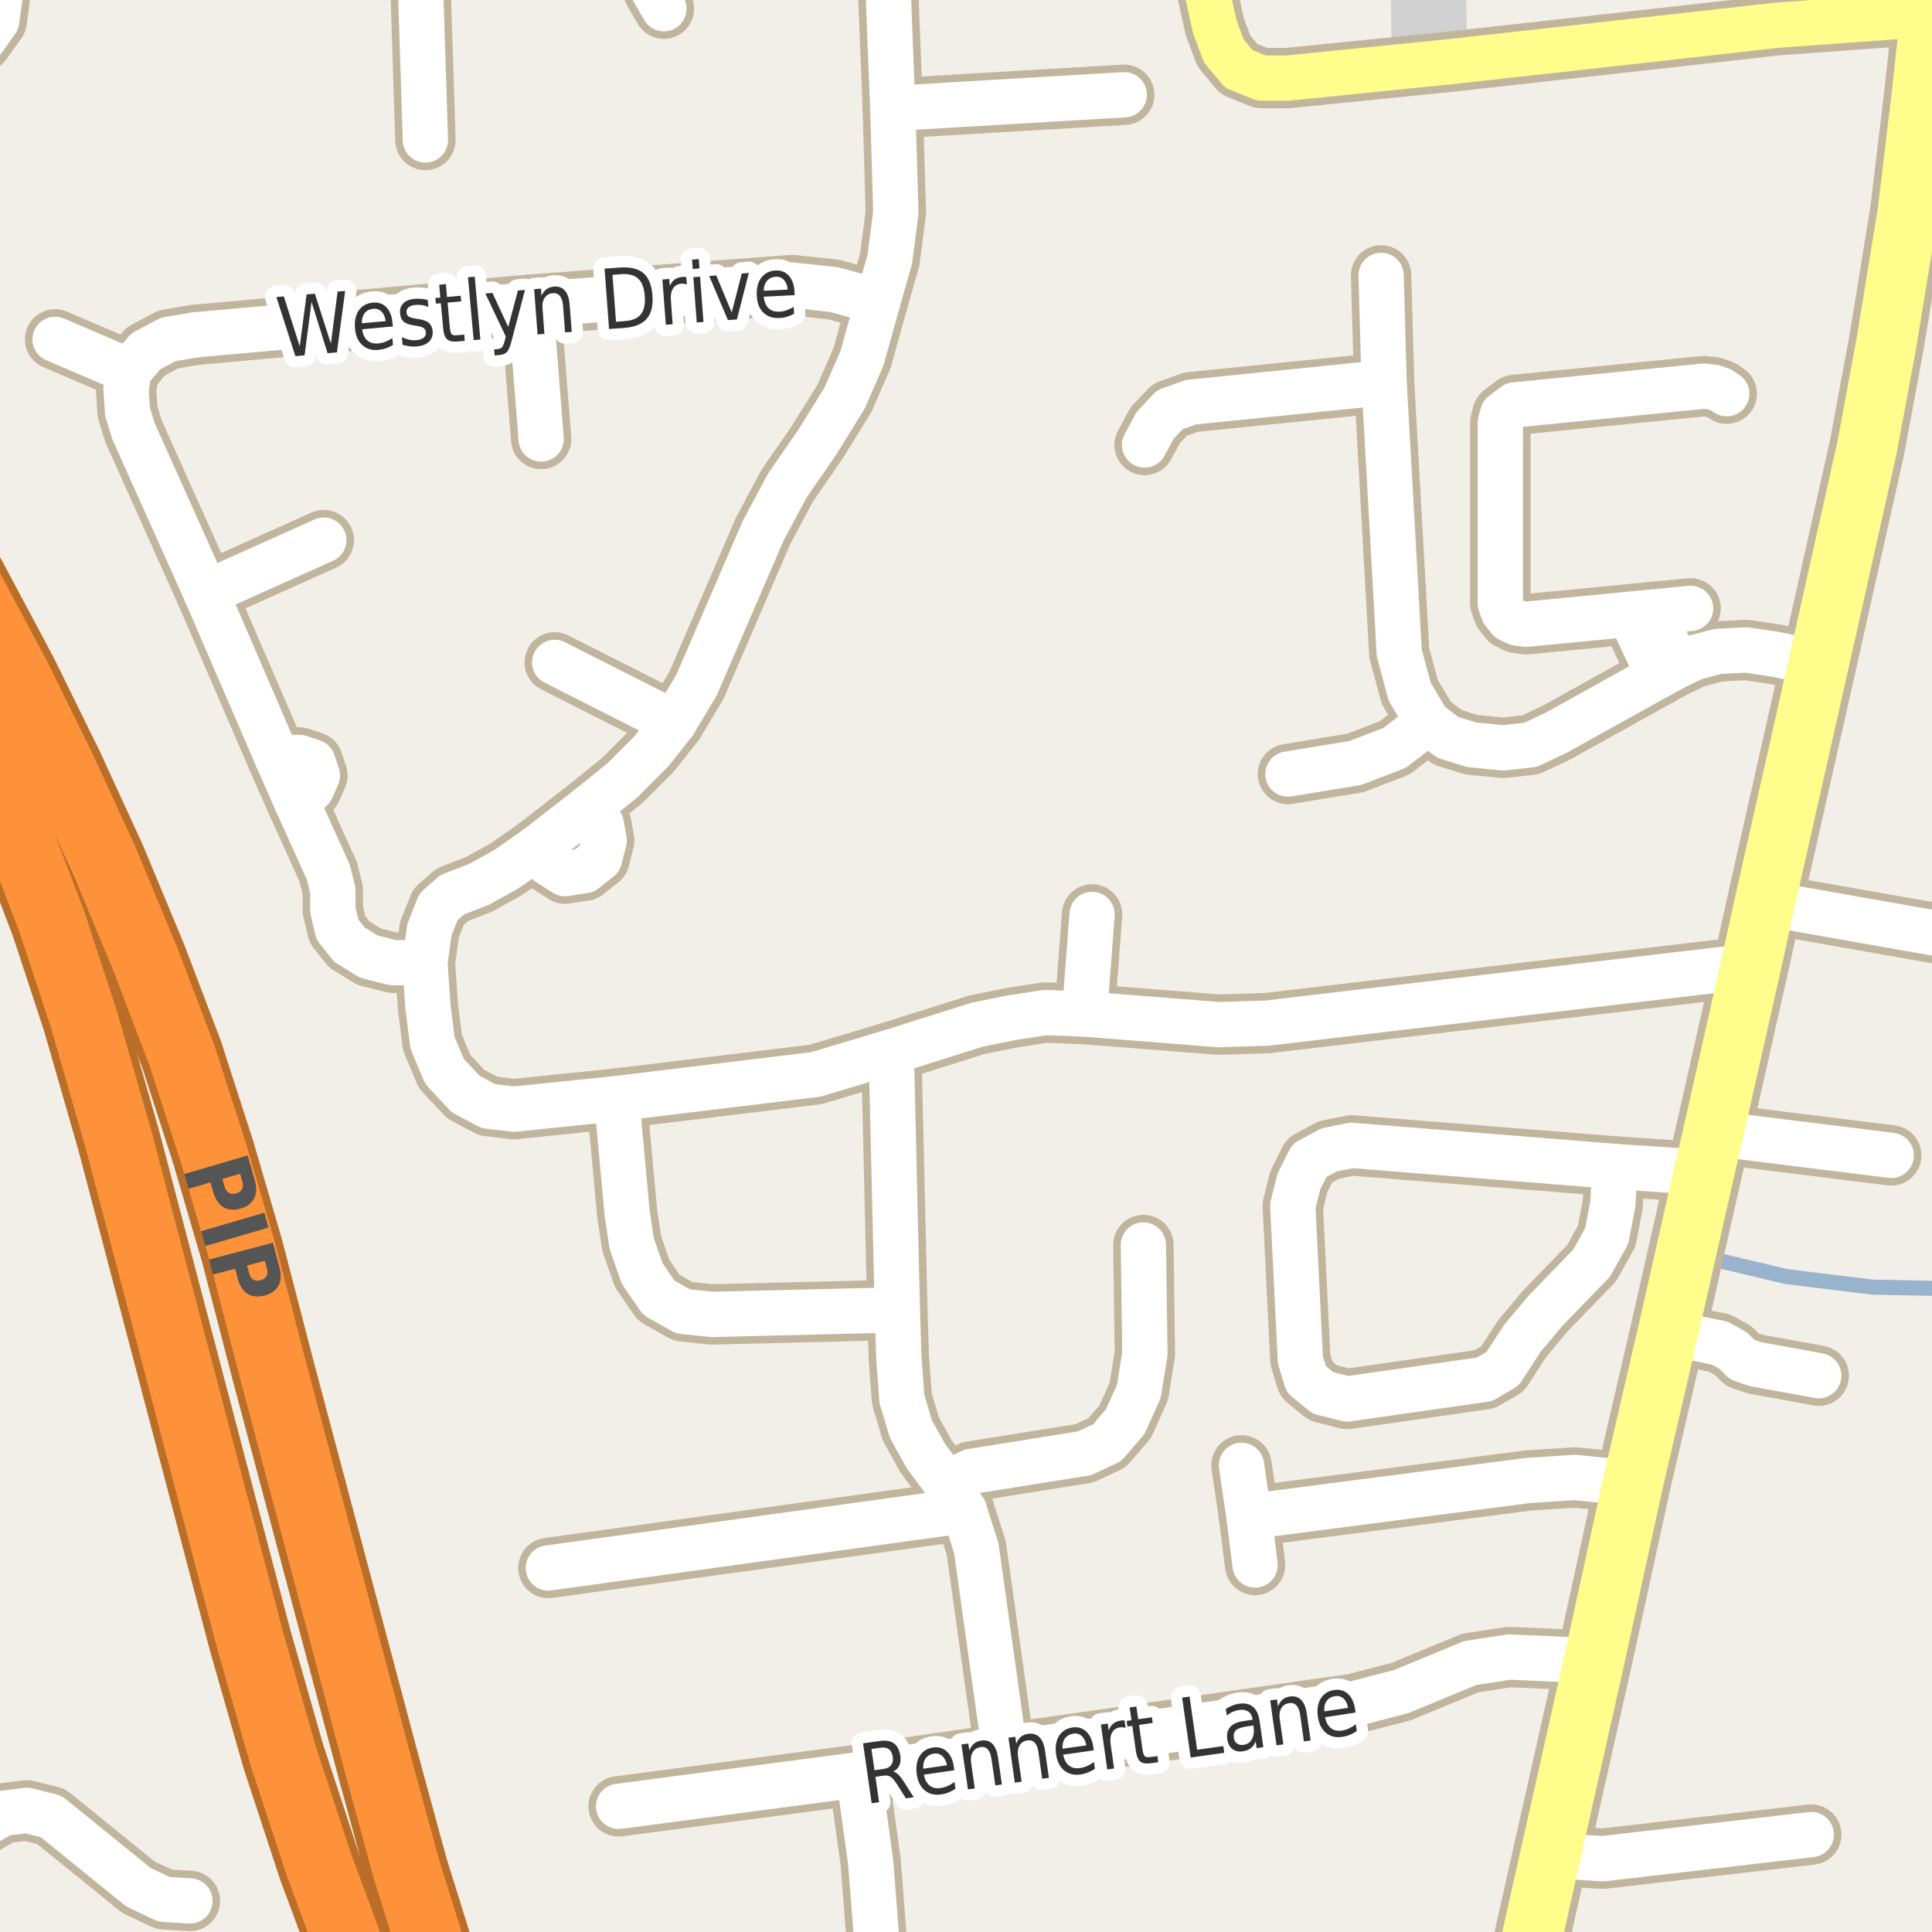 <?xml version="1.0" encoding="UTF-8"?>
<svg xmlns="http://www.w3.org/2000/svg" xmlns:xlink="http://www.w3.org/1999/xlink" width="256pt" height="256pt" viewBox="0 0 256 256" version="1.1">
<g id="surface2">
<rect x="0" y="0" width="256" height="256" style="fill:rgb(94.902%,93.725%,91.373%);fill-opacity:1;stroke:none;"/>
<path style=" stroke:none;fill-rule:evenodd;fill:rgb(81.961%,81.961%,81.961%);fill-opacity:1;" d="M 184.242 -4 L 184.398 7.09 L 194.398 5.688 L 194.195 -3.91 L 195.734 -4 Z M 184.242 -4 "/>
<path style="fill:none;stroke-width:2;stroke-linecap:round;stroke-linejoin:round;stroke:rgb(60%,70.196%,80%);stroke-opacity:1;stroke-miterlimit:10;" d="M 228.285 167.152 L 236.684 169.152 L 248.082 170.551 L 258 170.75 "/>
<path style="fill:none;stroke-width:8;stroke-linecap:round;stroke-linejoin:round;stroke:rgb(75.686%,70.98%,61.569%);stroke-opacity:1;stroke-miterlimit:10;" d="M 222.367 88.152 L 218.867 81.109 "/>
<path style="fill:none;stroke-width:8;stroke-linecap:round;stroke-linejoin:round;stroke:rgb(75.686%,70.98%,61.569%);stroke-opacity:1;stroke-miterlimit:10;" d="M 215.973 81.391 L 219.77 89.551 "/>
<path style="fill:none;stroke-width:8;stroke-linecap:round;stroke-linejoin:round;stroke:rgb(75.686%,70.98%,61.569%);stroke-opacity:1;stroke-miterlimit:10;" d="M 214 154.562 L 225.801 155.363 "/>
<path style="fill:none;stroke-width:8;stroke-linecap:round;stroke-linejoin:round;stroke:rgb(75.686%,70.98%,61.569%);stroke-opacity:1;stroke-miterlimit:10;" d="M 224.012 80.609 L 218.867 81.109 L 215.973 81.391 L 202.223 82.719 L 200.98 82.547 L 199.969 82.047 L 199.215 81.105 L 198.801 79.965 L 198.801 55.965 L 199.102 54.859 L 200.695 53.656 L 225.801 51.164 L 227.012 51.305 L 227.984 51.625 L 228.801 52.164 "/>
<path style="fill:none;stroke-width:8;stroke-linecap:round;stroke-linejoin:round;stroke:rgb(75.686%,70.98%,61.569%);stroke-opacity:1;stroke-miterlimit:10;" d="M 214 154.562 L 179.105 151.77 L 176.102 152.367 L 173.504 153.77 L 172.105 156.566 L 171.301 159.77 L 172.305 180.168 L 173.102 182.77 L 175.305 184.57 L 178.504 185.371 L 196.703 182.77 L 199.102 181.367 L 201.703 177.367 L 204.703 173.77 L 210.902 167.367 L 212.902 163.77 L 213.703 159.57 L 214 154.562 "/>
<path style="fill:none;stroke-width:8;stroke-linecap:round;stroke-linejoin:round;stroke:rgb(75.686%,70.98%,61.569%);stroke-opacity:1;stroke-miterlimit:10;" d="M 17.102 49.168 L 7.301 44.969 "/>
<path style="fill:none;stroke-width:8;stroke-linecap:round;stroke-linejoin:round;stroke:rgb(75.686%,70.98%,61.569%);stroke-opacity:1;stroke-miterlimit:10;" d="M 36.703 100.367 L 39.66 100.363 L 41.457 100.961 L 42.059 102.762 L 41.258 104.562 L 39.258 106.164 "/>
<path style="fill:none;stroke-width:8;stroke-linecap:round;stroke-linejoin:round;stroke:rgb(75.686%,70.98%,61.569%);stroke-opacity:1;stroke-miterlimit:10;" d="M 144.703 121.168 L 143.703 134.367 "/>
<path style="fill:none;stroke-width:8;stroke-linecap:round;stroke-linejoin:round;stroke:rgb(75.686%,70.98%,61.569%);stroke-opacity:1;stroke-miterlimit:10;" d="M 164.504 194.168 L 165.504 200.969 L 166.305 207.367 "/>
<path style="fill:none;stroke-width:8;stroke-linecap:round;stroke-linejoin:round;stroke:rgb(75.686%,70.98%,61.569%);stroke-opacity:1;stroke-miterlimit:10;" d="M 27.301 78.57 L 42.902 71.57 "/>
<path style="fill:none;stroke-width:8;stroke-linecap:round;stroke-linejoin:round;stroke:rgb(75.686%,70.98%,61.569%);stroke-opacity:1;stroke-miterlimit:10;" d="M 89.305 95.77 L 73.504 87.77 "/>
<path style="fill:none;stroke-width:8;stroke-linecap:round;stroke-linejoin:round;stroke:rgb(75.686%,70.98%,61.569%);stroke-opacity:1;stroke-miterlimit:10;" d="M 71.102 112.371 L 72.66 114.363 L 74.859 115.762 L 77.461 115.363 L 79.457 113.766 L 80.059 111.363 L 79.66 109.164 L 78.305 106.77 "/>
<path style="fill:none;stroke-width:8;stroke-linecap:round;stroke-linejoin:round;stroke:rgb(75.686%,70.98%,61.569%);stroke-opacity:1;stroke-miterlimit:10;" d="M 70.305 40.371 L 71.703 58.168 "/>
<path style="fill:none;stroke-width:8;stroke-linecap:round;stroke-linejoin:round;stroke:rgb(75.686%,70.98%,61.569%);stroke-opacity:1;stroke-miterlimit:10;" d="M 189.203 95.691 L 184.805 99.094 L 179.602 101.094 L 170.66 102.566 "/>
<path style="fill:none;stroke-width:8;stroke-linecap:round;stroke-linejoin:round;stroke:rgb(75.686%,70.98%,61.569%);stroke-opacity:1;stroke-miterlimit:10;" d="M 221 176.562 L 227.859 177.965 L 229.66 178.965 L 230.859 180.164 L 232.656 180.766 L 240.996 182.289 "/>
<path style="fill:none;stroke-width:8;stroke-linecap:round;stroke-linejoin:round;stroke:rgb(75.686%,70.98%,61.569%);stroke-opacity:1;stroke-miterlimit:10;" d="M 227 150.164 L 250.598 153.094 "/>
<path style="fill:none;stroke-width:8;stroke-linecap:round;stroke-linejoin:round;stroke:rgb(75.686%,70.98%,61.569%);stroke-opacity:1;stroke-miterlimit:10;" d="M 233.824 119.668 L 258.199 123.965 "/>
<path style="fill:none;stroke-width:8;stroke-linecap:round;stroke-linejoin:round;stroke:rgb(75.686%,70.98%,61.569%);stroke-opacity:1;stroke-miterlimit:10;" d="M 87.969 1.152 L 86.566 -1.25 L 85.969 -4.047 L 85.715 -9 "/>
<path style="fill:none;stroke-width:8;stroke-linecap:round;stroke-linejoin:round;stroke:rgb(75.686%,70.98%,61.569%);stroke-opacity:1;stroke-miterlimit:10;" d="M 148.969 12.555 L 118.301 14.367 "/>
<path style="fill:none;stroke-width:8;stroke-linecap:round;stroke-linejoin:round;stroke:rgb(75.686%,70.98%,61.569%);stroke-opacity:1;stroke-miterlimit:10;" d="M 133.168 232.352 L 129.367 205.152 L 127.77 200.152 "/>
<path style="fill:none;stroke-width:8;stroke-linecap:round;stroke-linejoin:round;stroke:rgb(75.686%,70.98%,61.569%);stroke-opacity:1;stroke-miterlimit:10;" d="M 183.402 50.695 L 157.805 53.293 L 155.004 54.293 L 153.059 56.363 L 151.66 58.965 "/>
<path style="fill:none;stroke-width:8;stroke-linecap:round;stroke-linejoin:round;stroke:rgb(75.686%,70.98%,61.569%);stroke-opacity:1;stroke-miterlimit:10;" d="M 239.996 243.09 L 212.398 246.289 L 205.426 245.867 "/>
<path style="fill:none;stroke-width:8;stroke-linecap:round;stroke-linejoin:round;stroke:rgb(75.686%,70.98%,61.569%);stroke-opacity:1;stroke-miterlimit:10;" d="M -0.633 -9 L -0.031 -0.246 L -0.43 2.75 L -2.43 5.555 L -5.031 7.551 L -9 9.633 "/>
<path style="fill:none;stroke-width:8;stroke-linecap:round;stroke-linejoin:round;stroke:rgb(75.686%,70.98%,61.569%);stroke-opacity:1;stroke-miterlimit:10;" d="M 56.367 18.551 L 55.488 -9 "/>
<path style="fill:none;stroke-width:8;stroke-linecap:round;stroke-linejoin:round;stroke:rgb(75.686%,70.98%,61.569%);stroke-opacity:1;stroke-miterlimit:10;" d="M 25.168 251.883 L 21.77 251.68 L 18.367 250.082 L 6.766 240.684 L 3.566 239.883 L 0.367 240.281 L -3.031 242.281 L -9 246.844 "/>
<path style="fill:none;stroke-width:8;stroke-linecap:round;stroke-linejoin:round;stroke:rgb(75.686%,70.98%,61.569%);stroke-opacity:1;stroke-miterlimit:10;" d="M 125.367 196.555 L 128.703 194.969 L 143.703 192.57 L 146.703 191.168 L 149.102 188.371 L 150.902 184.367 L 151.703 179.371 L 151.504 164.969 "/>
<path style="fill:none;stroke-width:8;stroke-linecap:round;stroke-linejoin:round;stroke:rgb(75.686%,70.98%,61.569%);stroke-opacity:1;stroke-miterlimit:10;" d="M 216.367 196.555 L 208.703 195.77 L 202.504 196.168 L 165.504 200.969 "/>
<path style="fill:none;stroke-width:8;stroke-linecap:round;stroke-linejoin:round;stroke:rgb(75.686%,70.98%,61.569%);stroke-opacity:1;stroke-miterlimit:10;" d="M 127.77 200.152 L 72.66 207.766 "/>
<path style="fill:none;stroke-width:8;stroke-linecap:round;stroke-linejoin:round;stroke:rgb(75.686%,70.98%,61.569%);stroke-opacity:1;stroke-miterlimit:10;" d="M 81.703 145.57 L 83.102 160.77 L 83.703 164.77 L 85.102 168.77 L 87.305 171.969 L 90.504 173.77 L 94.305 174.168 L 118.902 173.566 "/>
<path style="fill:none;stroke-width:8;stroke-linecap:round;stroke-linejoin:round;stroke:rgb(75.686%,70.98%,61.569%);stroke-opacity:1;stroke-miterlimit:10;" d="M 127.77 200.152 L 125.367 196.555 L 122.703 192.969 L 120.703 189.367 L 119.504 185.371 L 119.105 179.969 L 118.902 173.566 L 118.102 139.367 "/>
<path style="fill:none;stroke-width:8;stroke-linecap:round;stroke-linejoin:round;stroke:rgb(75.686%,70.98%,61.569%);stroke-opacity:1;stroke-miterlimit:10;" d="M 117.375 -9 L 118.301 14.367 L 118.703 28.168 L 117.902 34.367 L 116.305 39.969 "/>
<path style="fill:none;stroke-width:8;stroke-linecap:round;stroke-linejoin:round;stroke:rgb(75.686%,70.98%,61.569%);stroke-opacity:1;stroke-miterlimit:10;" d="M 113.77 235.152 L 115.367 246.754 L 116.367 259.551 L 116.367 264 "/>
<path style="fill:none;stroke-width:8;stroke-linecap:round;stroke-linejoin:round;stroke:rgb(75.686%,70.98%,61.569%);stroke-opacity:1;stroke-miterlimit:10;" d="M 116.305 39.969 L 110.504 38.367 L 104.902 37.77 L 70.305 40.371 L 25.902 44.367 "/>
<path style="fill:none;stroke-width:8;stroke-linecap:round;stroke-linejoin:round;stroke:rgb(75.686%,70.98%,61.569%);stroke-opacity:1;stroke-miterlimit:10;" d="M 25.902 44.367 L 22.305 44.969 L 19.305 46.566 L 17.102 49.168 L 16.703 51.57 L 16.902 54.57 L 17.703 57.168 L 27.301 78.57 L 36.703 100.367 L 39.258 106.164 L 43.504 115.566 L 44.102 117.969 L 44.102 120.57 L 44.703 123.168 L 46.301 125.168 L 48.902 126.77 L 52.102 127.57 L 56.305 127.57 "/>
<path style="fill:none;stroke-width:8;stroke-linecap:round;stroke-linejoin:round;stroke:rgb(75.686%,70.98%,61.569%);stroke-opacity:1;stroke-miterlimit:10;" d="M 240.984 87.918 L 235.387 86.719 L 231.387 86.121 L 227.586 86.32 L 224.586 87.117 L 222.367 88.152 L 219.77 89.551 L 206.203 97.094 L 202.805 98.691 L 199.203 99.094 L 195.004 98.691 L 191.805 97.691 L 189.203 95.691 L 186.801 91.691 L 185.406 86.492 L 183.402 50.695 L 183.004 36.492 "/>
<path style="fill:none;stroke-width:8;stroke-linecap:round;stroke-linejoin:round;stroke:rgb(75.686%,70.98%,61.569%);stroke-opacity:1;stroke-miterlimit:10;" d="M 211.227 220.07 L 200 219.562 L 194.801 220.367 L 185.602 224.164 L 179.398 225.766 L 133.168 232.352 L 113.77 235.152 L 81.969 239.352 "/>
<path style="fill:none;stroke-width:8;stroke-linecap:round;stroke-linejoin:round;stroke:rgb(75.686%,70.98%,61.569%);stroke-opacity:1;stroke-miterlimit:10;" d="M 231.992 128.008 L 167.902 135.566 L 161.504 135.77 L 143.703 134.367 L 138.504 134.168 L 134.078 134.852 L 129.504 135.77 L 118.102 139.367 L 108.102 142.367 L 81.703 145.57 L 68.105 146.969 L 64.703 146.57 L 61.703 144.969 L 58.902 141.969 L 57.305 138.168 L 56.703 133.367 L 56.305 127.57 L 56.902 123.168 L 58.102 120.168 L 59.902 118.566 L 63.504 117.168 L 67.105 115.168 L 71.102 112.371 L 78.305 106.77 L 82.504 103.367 L 86.301 99.566 L 89.305 95.77 L 92.301 90.77 L 101.105 70.371 L 104.305 64.367 L 108.305 58.57 L 111.902 52.77 L 114.219 47.461 L 116.305 39.969 "/>
<path style="fill:none;stroke-width:8;stroke-linecap:round;stroke-linejoin:round;stroke:rgb(75.686%,70.98%,61.569%);stroke-opacity:1;stroke-miterlimit:10;" d="M 158.191 -9 L 160.969 3.551 L 162.168 6.754 L 164.168 9.152 L 167.168 10.352 L 170.566 10.352 L 192.371 8.152 L 222.969 4.75 L 235.367 3.352 L 255.824 1.867 "/>
<path style="fill:none;stroke-width:10;stroke-linecap:round;stroke-linejoin:round;stroke:rgb(75.686%,70.98%,61.569%);stroke-opacity:1;stroke-miterlimit:10;" d="M 200.934 266 L 202.402 259.363 L 205.426 245.867 L 211.227 220.07 L 216.367 196.555 L 221 176.562 L 225.801 155.363 L 227 150.164 L 231.992 128.008 L 233.824 119.668 L 240.984 87.918 L 247.387 59.32 L 249.984 45.32 L 252.785 28.121 L 254.586 13.117 L 255.824 1.867 "/>
<path style="fill:none;stroke-width:11;stroke-linecap:round;stroke-linejoin:round;stroke:rgb(72.941%,43.137%,15.294%);stroke-opacity:1;stroke-miterlimit:10;" d="M -12 79.293 L -7.938 87.23 L -3.484 96.648 L 2.117 109.648 L 6.914 122.25 L 11.117 135.047 L 15.719 151.047 L 33.117 217.246 L 37.52 232.648 L 42.316 247.25 L 47.516 261.246 L 49.922 267 "/>
<path style="fill:none;stroke-width:11;stroke-linecap:round;stroke-linejoin:round;stroke:rgb(72.941%,43.137%,15.294%);stroke-opacity:1;stroke-miterlimit:10;" d="M 60.133 267 L 57.879 260.555 L 53.879 247.754 L 50.281 234.555 L 36.281 181.953 L 32.078 165.754 L 28.277 152.754 L 24.078 139.754 L 19.281 127.152 L 13.879 114.156 L 8.277 101.957 L 2.277 89.754 L -5.723 74.754 L -12 64.172 "/>
<path style="fill:none;stroke-width:6;stroke-linecap:round;stroke-linejoin:round;stroke:rgb(100%,100%,100%);stroke-opacity:1;stroke-miterlimit:10;" d="M 222.367 88.152 L 218.867 81.109 "/>
<path style="fill:none;stroke-width:6;stroke-linecap:round;stroke-linejoin:round;stroke:rgb(100%,100%,100%);stroke-opacity:1;stroke-miterlimit:10;" d="M 215.973 81.391 L 219.77 89.551 "/>
<path style="fill:none;stroke-width:6;stroke-linecap:round;stroke-linejoin:round;stroke:rgb(100%,100%,100%);stroke-opacity:1;stroke-miterlimit:10;" d="M 214 154.562 L 225.801 155.363 "/>
<path style="fill:none;stroke-width:6;stroke-linecap:round;stroke-linejoin:round;stroke:rgb(100%,100%,100%);stroke-opacity:1;stroke-miterlimit:10;" d="M 224.012 80.609 L 218.867 81.109 L 215.973 81.391 L 202.223 82.719 L 200.98 82.547 L 199.969 82.047 L 199.215 81.105 L 198.801 79.965 L 198.801 55.965 L 199.102 54.859 L 200.695 53.656 L 225.801 51.164 L 227.012 51.305 L 227.984 51.625 L 228.801 52.164 "/>
<path style="fill:none;stroke-width:6;stroke-linecap:round;stroke-linejoin:round;stroke:rgb(100%,100%,100%);stroke-opacity:1;stroke-miterlimit:10;" d="M 214 154.562 L 179.105 151.77 L 176.102 152.367 L 173.504 153.77 L 172.105 156.566 L 171.301 159.77 L 172.305 180.168 L 173.102 182.77 L 175.305 184.57 L 178.504 185.371 L 196.703 182.77 L 199.102 181.367 L 201.703 177.367 L 204.703 173.77 L 210.902 167.367 L 212.902 163.77 L 213.703 159.57 L 214 154.562 "/>
<path style="fill:none;stroke-width:6;stroke-linecap:round;stroke-linejoin:round;stroke:rgb(100%,100%,100%);stroke-opacity:1;stroke-miterlimit:10;" d="M 17.102 49.168 L 7.301 44.969 "/>
<path style="fill:none;stroke-width:6;stroke-linecap:round;stroke-linejoin:round;stroke:rgb(100%,100%,100%);stroke-opacity:1;stroke-miterlimit:10;" d="M 36.703 100.367 L 39.66 100.363 L 41.457 100.961 L 42.059 102.762 L 41.258 104.562 L 39.258 106.164 "/>
<path style="fill:none;stroke-width:6;stroke-linecap:round;stroke-linejoin:round;stroke:rgb(100%,100%,100%);stroke-opacity:1;stroke-miterlimit:10;" d="M 144.703 121.168 L 143.703 134.367 "/>
<path style="fill:none;stroke-width:6;stroke-linecap:round;stroke-linejoin:round;stroke:rgb(100%,100%,100%);stroke-opacity:1;stroke-miterlimit:10;" d="M 164.504 194.168 L 165.504 200.969 L 166.305 207.367 "/>
<path style="fill:none;stroke-width:6;stroke-linecap:round;stroke-linejoin:round;stroke:rgb(100%,100%,100%);stroke-opacity:1;stroke-miterlimit:10;" d="M 27.301 78.57 L 42.902 71.57 "/>
<path style="fill:none;stroke-width:6;stroke-linecap:round;stroke-linejoin:round;stroke:rgb(100%,100%,100%);stroke-opacity:1;stroke-miterlimit:10;" d="M 89.305 95.77 L 73.504 87.77 "/>
<path style="fill:none;stroke-width:6;stroke-linecap:round;stroke-linejoin:round;stroke:rgb(100%,100%,100%);stroke-opacity:1;stroke-miterlimit:10;" d="M 71.102 112.371 L 72.66 114.363 L 74.859 115.762 L 77.461 115.363 L 79.457 113.766 L 80.059 111.363 L 79.66 109.164 L 78.305 106.77 "/>
<path style="fill:none;stroke-width:6;stroke-linecap:round;stroke-linejoin:round;stroke:rgb(100%,100%,100%);stroke-opacity:1;stroke-miterlimit:10;" d="M 70.305 40.371 L 71.703 58.168 "/>
<path style="fill:none;stroke-width:6;stroke-linecap:round;stroke-linejoin:round;stroke:rgb(100%,100%,100%);stroke-opacity:1;stroke-miterlimit:10;" d="M 189.203 95.691 L 184.805 99.094 L 179.602 101.094 L 170.66 102.566 "/>
<path style="fill:none;stroke-width:6;stroke-linecap:round;stroke-linejoin:round;stroke:rgb(100%,100%,100%);stroke-opacity:1;stroke-miterlimit:10;" d="M 221 176.562 L 227.859 177.965 L 229.66 178.965 L 230.859 180.164 L 232.656 180.766 L 240.996 182.289 "/>
<path style="fill:none;stroke-width:6;stroke-linecap:round;stroke-linejoin:round;stroke:rgb(100%,100%,100%);stroke-opacity:1;stroke-miterlimit:10;" d="M 227 150.164 L 250.598 153.094 "/>
<path style="fill:none;stroke-width:6;stroke-linecap:round;stroke-linejoin:round;stroke:rgb(100%,100%,100%);stroke-opacity:1;stroke-miterlimit:10;" d="M 233.824 119.668 L 258.199 123.965 "/>
<path style="fill:none;stroke-width:6;stroke-linecap:round;stroke-linejoin:round;stroke:rgb(100%,100%,100%);stroke-opacity:1;stroke-miterlimit:10;" d="M 87.969 1.152 L 86.566 -1.25 L 85.969 -4.047 L 85.715 -9 "/>
<path style="fill:none;stroke-width:6;stroke-linecap:round;stroke-linejoin:round;stroke:rgb(100%,100%,100%);stroke-opacity:1;stroke-miterlimit:10;" d="M 148.969 12.555 L 118.301 14.367 "/>
<path style="fill:none;stroke-width:6;stroke-linecap:round;stroke-linejoin:round;stroke:rgb(100%,100%,100%);stroke-opacity:1;stroke-miterlimit:10;" d="M 133.168 232.352 L 129.367 205.152 L 127.77 200.152 "/>
<path style="fill:none;stroke-width:6;stroke-linecap:round;stroke-linejoin:round;stroke:rgb(100%,100%,100%);stroke-opacity:1;stroke-miterlimit:10;" d="M 183.402 50.695 L 157.805 53.293 L 155.004 54.293 L 153.059 56.363 L 151.66 58.965 "/>
<path style="fill:none;stroke-width:6;stroke-linecap:round;stroke-linejoin:round;stroke:rgb(100%,100%,100%);stroke-opacity:1;stroke-miterlimit:10;" d="M 239.996 243.09 L 212.398 246.289 L 205.426 245.867 "/>
<path style="fill:none;stroke-width:6;stroke-linecap:round;stroke-linejoin:round;stroke:rgb(100%,100%,100%);stroke-opacity:1;stroke-miterlimit:10;" d="M -0.633 -9 L -0.031 -0.246 L -0.43 2.75 L -2.43 5.555 L -5.031 7.551 L -9 9.633 "/>
<path style="fill:none;stroke-width:6;stroke-linecap:round;stroke-linejoin:round;stroke:rgb(100%,100%,100%);stroke-opacity:1;stroke-miterlimit:10;" d="M 56.367 18.551 L 55.488 -9 "/>
<path style="fill:none;stroke-width:6;stroke-linecap:round;stroke-linejoin:round;stroke:rgb(100%,100%,100%);stroke-opacity:1;stroke-miterlimit:10;" d="M 25.168 251.883 L 21.77 251.68 L 18.367 250.082 L 6.766 240.684 L 3.566 239.883 L 0.367 240.281 L -3.031 242.281 L -9 246.844 "/>
<path style="fill:none;stroke-width:6;stroke-linecap:round;stroke-linejoin:round;stroke:rgb(100%,100%,100%);stroke-opacity:1;stroke-miterlimit:10;" d="M 125.367 196.555 L 128.703 194.969 L 143.703 192.57 L 146.703 191.168 L 149.102 188.371 L 150.902 184.367 L 151.703 179.371 L 151.504 164.969 "/>
<path style="fill:none;stroke-width:6;stroke-linecap:round;stroke-linejoin:round;stroke:rgb(100%,100%,100%);stroke-opacity:1;stroke-miterlimit:10;" d="M 216.367 196.555 L 208.703 195.77 L 202.504 196.168 L 165.504 200.969 "/>
<path style="fill:none;stroke-width:6;stroke-linecap:round;stroke-linejoin:round;stroke:rgb(100%,100%,100%);stroke-opacity:1;stroke-miterlimit:10;" d="M 127.77 200.152 L 72.66 207.766 "/>
<path style="fill:none;stroke-width:6;stroke-linecap:round;stroke-linejoin:round;stroke:rgb(100%,100%,100%);stroke-opacity:1;stroke-miterlimit:10;" d="M 81.703 145.57 L 83.102 160.77 L 83.703 164.77 L 85.102 168.77 L 87.305 171.969 L 90.504 173.77 L 94.305 174.168 L 118.902 173.566 "/>
<path style="fill:none;stroke-width:6;stroke-linecap:round;stroke-linejoin:round;stroke:rgb(100%,100%,100%);stroke-opacity:1;stroke-miterlimit:10;" d="M 127.77 200.152 L 125.367 196.555 L 122.703 192.969 L 120.703 189.367 L 119.504 185.371 L 119.105 179.969 L 118.902 173.566 L 118.102 139.367 "/>
<path style="fill:none;stroke-width:6;stroke-linecap:round;stroke-linejoin:round;stroke:rgb(100%,100%,100%);stroke-opacity:1;stroke-miterlimit:10;" d="M 117.375 -9 L 118.301 14.367 L 118.703 28.168 L 117.902 34.367 L 116.305 39.969 "/>
<path style="fill:none;stroke-width:6;stroke-linecap:round;stroke-linejoin:round;stroke:rgb(100%,100%,100%);stroke-opacity:1;stroke-miterlimit:10;" d="M 113.77 235.152 L 115.367 246.754 L 116.367 259.551 L 116.367 264 "/>
<path style="fill:none;stroke-width:6;stroke-linecap:round;stroke-linejoin:round;stroke:rgb(100%,100%,100%);stroke-opacity:1;stroke-miterlimit:10;" d="M 116.305 39.969 L 110.504 38.367 L 104.902 37.77 L 70.305 40.371 L 25.902 44.367 "/>
<path style="fill:none;stroke-width:6;stroke-linecap:round;stroke-linejoin:round;stroke:rgb(100%,100%,100%);stroke-opacity:1;stroke-miterlimit:10;" d="M 25.902 44.367 L 22.305 44.969 L 19.305 46.566 L 17.102 49.168 L 16.703 51.57 L 16.902 54.57 L 17.703 57.168 L 27.301 78.57 L 36.703 100.367 L 39.258 106.164 L 43.504 115.566 L 44.102 117.969 L 44.102 120.57 L 44.703 123.168 L 46.301 125.168 L 48.902 126.77 L 52.102 127.57 L 56.305 127.57 "/>
<path style="fill:none;stroke-width:6;stroke-linecap:round;stroke-linejoin:round;stroke:rgb(100%,100%,100%);stroke-opacity:1;stroke-miterlimit:10;" d="M 240.984 87.918 L 235.387 86.719 L 231.387 86.121 L 227.586 86.32 L 224.586 87.117 L 222.367 88.152 L 219.77 89.551 L 206.203 97.094 L 202.805 98.691 L 199.203 99.094 L 195.004 98.691 L 191.805 97.691 L 189.203 95.691 L 186.801 91.691 L 185.406 86.492 L 183.402 50.695 L 183.004 36.492 "/>
<path style="fill:none;stroke-width:6;stroke-linecap:round;stroke-linejoin:round;stroke:rgb(100%,100%,100%);stroke-opacity:1;stroke-miterlimit:10;" d="M 211.227 220.07 L 200 219.562 L 194.801 220.367 L 185.602 224.164 L 179.398 225.766 L 133.168 232.352 L 113.77 235.152 L 81.969 239.352 "/>
<path style="fill:none;stroke-width:6;stroke-linecap:round;stroke-linejoin:round;stroke:rgb(100%,100%,100%);stroke-opacity:1;stroke-miterlimit:10;" d="M 231.992 128.008 L 167.902 135.566 L 161.504 135.77 L 143.703 134.367 L 138.504 134.168 L 134.078 134.852 L 129.504 135.77 L 118.102 139.367 L 108.102 142.367 L 81.703 145.57 L 68.105 146.969 L 64.703 146.57 L 61.703 144.969 L 58.902 141.969 L 57.305 138.168 L 56.703 133.367 L 56.305 127.57 L 56.902 123.168 L 58.102 120.168 L 59.902 118.566 L 63.504 117.168 L 67.105 115.168 L 71.102 112.371 L 78.305 106.77 L 82.504 103.367 L 86.301 99.566 L 89.305 95.77 L 92.301 90.77 L 101.105 70.371 L 104.305 64.367 L 108.305 58.57 L 111.902 52.77 L 114.219 47.461 L 116.305 39.969 "/>
<path style="fill:none;stroke-width:6;stroke-linecap:round;stroke-linejoin:round;stroke:rgb(100%,99.216%,54.51%);stroke-opacity:1;stroke-miterlimit:10;" d="M 158.191 -9 L 160.969 3.551 L 162.168 6.754 L 164.168 9.152 L 167.168 10.352 L 170.566 10.352 L 192.371 8.152 L 222.969 4.75 L 235.367 3.352 L 255.824 1.867 "/>
<path style="fill:none;stroke-width:8;stroke-linecap:round;stroke-linejoin:round;stroke:rgb(100%,99.216%,54.51%);stroke-opacity:1;stroke-miterlimit:10;" d="M 200.934 266 L 202.402 259.363 L 205.426 245.867 L 211.227 220.07 L 216.367 196.555 L 221 176.562 L 225.801 155.363 L 227 150.164 L 231.992 128.008 L 233.824 119.668 L 240.984 87.918 L 247.387 59.32 L 249.984 45.32 L 252.785 28.121 L 254.586 13.117 L 255.824 1.867 "/>
<path style="fill:none;stroke-width:9;stroke-linecap:round;stroke-linejoin:round;stroke:rgb(99.216%,57.255%,22.745%);stroke-opacity:1;stroke-miterlimit:10;" d="M -12 79.293 L -7.938 87.23 L -3.484 96.648 L 2.117 109.648 L 6.914 122.25 L 11.117 135.047 L 15.719 151.047 L 33.117 217.246 L 37.52 232.648 L 42.316 247.25 L 47.516 261.246 L 49.922 267 "/>
<path style="fill:none;stroke-width:9;stroke-linecap:round;stroke-linejoin:round;stroke:rgb(99.216%,57.255%,22.745%);stroke-opacity:1;stroke-miterlimit:10;" d="M 60.133 267 L 57.879 260.555 L 53.879 247.754 L 50.281 234.555 L 36.281 181.953 L 32.078 165.754 L 28.277 152.754 L 24.078 139.754 L 19.281 127.152 L 13.879 114.156 L 8.277 101.957 L 2.277 89.754 L -5.723 74.754 L -12 64.172 "/>
<path style=" stroke:none;fill-rule:evenodd;fill:rgb(33.333%,33.333%,33.333%);fill-opacity:1;" d="M 32.809 153.105 L 33.746 156.355 C 34.027 157.312 34.004 158.121 33.684 158.777 C 33.359 159.434 32.762 159.887 31.887 160.137 C 31 160.395 30.246 160.34 29.621 159.965 C 28.996 159.59 28.543 158.922 28.262 157.965 L 27.887 156.684 L 24.98 157.527 L 24.418 155.559 Z M 31.809 155.527 L 29.465 156.215 L 29.777 157.277 C 29.891 157.66 30.078 157.926 30.34 158.074 C 30.609 158.219 30.934 158.234 31.309 158.121 C 31.684 158.016 31.938 157.828 32.074 157.559 C 32.219 157.297 32.234 156.973 32.121 156.59 Z M 35.027 160.691 L 35.59 162.66 L 27.199 165.113 L 26.637 163.145 Z M 36.168 164.664 L 37.027 167.93 C 37.285 168.898 37.246 169.703 36.902 170.352 C 36.559 170.996 35.941 171.434 35.059 171.664 C 34.16 171.891 33.406 171.812 32.793 171.43 C 32.188 171.043 31.754 170.367 31.496 169.398 L 31.152 168.117 L 28.215 168.883 L 27.699 166.898 Z M 35.09 167.07 L 32.73 167.695 L 33.027 168.758 C 33.121 169.141 33.297 169.406 33.559 169.555 C 33.828 169.711 34.152 169.742 34.527 169.648 C 34.902 169.543 35.16 169.359 35.309 169.102 C 35.453 168.84 35.48 168.516 35.387 168.133 Z M 35.09 167.07 "/>
<path style="fill:none;stroke-width:3;stroke-linecap:round;stroke-linejoin:round;stroke:rgb(100%,100%,100%);stroke-opacity:1;stroke-miterlimit:10;" d="M 118.359 234.723 C 118.578 234.777 118.801 234.918 119.031 235.145 C 119.27 235.375 119.52 235.699 119.781 236.113 L 121.078 238.145 L 120.031 238.285 L 118.828 236.379 C 118.516 235.891 118.234 235.574 117.984 235.426 C 117.742 235.281 117.43 235.234 117.047 235.285 L 116 235.441 L 116.484 238.801 L 115.5 238.941 L 114.359 231.004 L 116.547 230.691 C 117.367 230.578 118.004 230.684 118.453 231.004 C 118.898 231.328 119.18 231.875 119.297 232.645 C 119.367 233.137 119.328 233.562 119.172 233.926 C 119.016 234.281 118.742 234.547 118.359 234.723 Z M 115.469 231.754 L 115.875 234.566 L 117.078 234.395 C 117.547 234.324 117.879 234.152 118.078 233.879 C 118.285 233.609 118.359 233.246 118.297 232.785 C 118.223 232.316 118.051 231.984 117.781 231.785 C 117.508 231.578 117.141 231.512 116.672 231.582 Z M 126.383 234.082 L 126.461 234.566 L 122.414 235.16 C 122.547 235.816 122.805 236.297 123.18 236.598 C 123.562 236.902 124.047 237.012 124.633 236.926 C 124.965 236.875 125.281 236.781 125.586 236.645 C 125.887 236.512 126.184 236.332 126.477 236.113 L 126.602 237.02 C 126.309 237.219 126 237.387 125.68 237.52 C 125.355 237.645 125.027 237.73 124.695 237.77 C 123.84 237.895 123.121 237.719 122.539 237.238 C 121.965 236.762 121.609 236.047 121.477 235.098 C 121.344 234.129 121.465 233.328 121.852 232.691 C 122.246 232.047 122.844 231.668 123.648 231.551 C 124.367 231.449 124.969 231.625 125.461 232.082 C 125.949 232.531 126.258 233.199 126.383 234.082 Z M 125.477 233.91 C 125.383 233.379 125.18 232.973 124.867 232.691 C 124.562 232.41 124.199 232.301 123.773 232.363 C 123.273 232.426 122.898 232.641 122.648 233.004 C 122.398 233.359 122.293 233.812 122.336 234.363 Z M 132.242 232.855 L 132.758 236.449 L 131.883 236.574 L 131.367 233.012 C 131.281 232.449 131.121 232.043 130.883 231.793 C 130.641 231.543 130.328 231.445 129.945 231.496 C 129.465 231.57 129.109 231.801 128.883 232.184 C 128.664 232.559 128.594 233.035 128.68 233.605 L 129.164 236.98 L 128.258 237.105 L 127.398 231.152 L 128.305 231.027 L 128.445 231.949 C 128.602 231.566 128.805 231.262 129.055 231.043 C 129.312 230.824 129.637 230.691 130.023 230.637 C 130.625 230.543 131.117 230.684 131.492 231.059 C 131.867 231.434 132.117 232.035 132.242 232.855 Z M 138.469 231.973 L 138.984 235.566 L 138.094 235.691 L 137.594 232.129 C 137.508 231.566 137.344 231.16 137.094 230.91 C 136.852 230.652 136.539 230.551 136.156 230.613 C 135.676 230.676 135.32 230.902 135.094 231.285 C 134.875 231.66 134.805 232.137 134.891 232.707 L 135.375 236.082 L 134.469 236.207 L 133.625 230.254 L 134.531 230.129 L 134.656 231.051 C 134.812 230.668 135.016 230.363 135.266 230.145 C 135.523 229.926 135.848 229.793 136.234 229.738 C 136.836 229.656 137.332 229.801 137.719 230.176 C 138.102 230.551 138.352 231.152 138.469 231.973 Z M 144.859 231.445 L 144.922 231.93 L 140.875 232.508 C 141.008 233.164 141.266 233.645 141.641 233.945 C 142.023 234.25 142.508 234.359 143.094 234.273 C 143.426 234.234 143.742 234.145 144.047 234.008 C 144.348 233.875 144.648 233.695 144.953 233.477 L 145.078 234.383 C 144.773 234.582 144.461 234.742 144.141 234.867 C 143.828 234.992 143.5 235.082 143.156 235.133 C 142.301 235.25 141.582 235.066 141 234.586 C 140.426 234.109 140.07 233.395 139.938 232.445 C 139.805 231.477 139.926 230.676 140.312 230.039 C 140.707 229.395 141.305 229.016 142.109 228.898 C 142.828 228.797 143.43 228.973 143.922 229.43 C 144.422 229.891 144.734 230.562 144.859 231.445 Z M 143.938 231.273 C 143.852 230.742 143.66 230.336 143.359 230.055 C 143.055 229.766 142.688 229.648 142.25 229.711 C 141.75 229.785 141.367 230 141.109 230.352 C 140.859 230.707 140.754 231.16 140.797 231.711 Z M 149.156 228.961 C 149.039 228.922 148.922 228.895 148.797 228.883 C 148.68 228.863 148.555 228.863 148.422 228.883 C 147.91 228.957 147.551 229.195 147.344 229.602 C 147.133 230 147.078 230.531 147.172 231.195 L 147.625 234.336 L 146.719 234.461 L 145.875 228.508 L 146.781 228.383 L 146.906 229.305 C 147.039 228.922 147.238 228.617 147.5 228.398 C 147.77 228.18 148.117 228.039 148.547 227.977 C 148.609 227.977 148.676 227.973 148.75 227.961 C 148.832 227.953 148.914 227.953 149 227.961 Z M 150.57 226.125 L 150.82 227.812 L 152.633 227.547 L 152.742 228.297 L 150.93 228.562 L 151.383 231.797 C 151.453 232.289 151.559 232.594 151.695 232.719 C 151.84 232.836 152.094 232.867 152.461 232.812 L 153.367 232.688 L 153.477 233.5 L 152.57 233.625 C 151.891 233.73 151.402 233.664 151.102 233.422 C 150.797 233.172 150.594 232.672 150.492 231.922 L 150.039 228.688 L 149.398 228.781 L 149.289 228.031 L 149.93 227.938 L 149.68 226.25 Z M 156.641 224.945 L 157.625 224.805 L 158.625 231.852 L 162.094 231.367 L 162.219 232.258 L 157.766 232.883 Z M 165.211 228.762 C 164.5 228.867 164.023 229.035 163.773 229.262 C 163.523 229.492 163.43 229.82 163.492 230.246 C 163.531 230.59 163.672 230.852 163.914 231.027 C 164.152 231.195 164.445 231.254 164.789 231.199 C 165.289 231.129 165.652 230.879 165.883 230.449 C 166.121 230.023 166.199 229.496 166.117 228.871 L 166.086 228.637 Z M 166.914 228.105 L 167.398 231.512 L 166.508 231.637 L 166.383 230.746 C 166.227 231.133 166.008 231.434 165.727 231.652 C 165.453 231.863 165.102 231.996 164.664 232.059 C 164.121 232.145 163.664 232.039 163.289 231.746 C 162.922 231.457 162.699 231.02 162.617 230.434 C 162.523 229.77 162.652 229.238 163.008 228.84 C 163.359 228.434 163.938 228.176 164.742 228.059 L 165.977 227.871 L 165.961 227.777 C 165.898 227.332 165.715 227.004 165.414 226.793 C 165.109 226.586 164.715 226.512 164.227 226.574 C 163.934 226.617 163.641 226.699 163.352 226.824 C 163.07 226.949 162.805 227.117 162.555 227.324 L 162.43 226.434 C 162.742 226.246 163.039 226.098 163.32 225.98 C 163.609 225.867 163.902 225.789 164.195 225.746 C 164.965 225.645 165.578 225.785 166.039 226.168 C 166.496 226.555 166.789 227.199 166.914 228.105 Z M 173.148 227.031 L 173.664 230.625 L 172.773 230.75 L 172.273 227.188 C 172.188 226.625 172.023 226.219 171.773 225.969 C 171.531 225.711 171.219 225.609 170.836 225.672 C 170.355 225.734 170 225.961 169.773 226.344 C 169.555 226.719 169.484 227.195 169.57 227.766 L 170.055 231.141 L 169.148 231.266 L 168.305 225.312 L 169.211 225.188 L 169.336 226.109 C 169.492 225.727 169.695 225.422 169.945 225.203 C 170.203 224.984 170.527 224.852 170.914 224.797 C 171.516 224.715 172.012 224.859 172.398 225.234 C 172.781 225.609 173.031 226.211 173.148 227.031 Z M 179.551 226.438 L 179.613 226.922 L 175.566 227.547 C 175.711 228.203 175.973 228.684 176.348 228.984 C 176.73 229.289 177.211 229.398 177.785 229.312 C 178.129 229.262 178.449 229.168 178.754 229.031 C 179.055 228.887 179.352 228.699 179.645 228.469 L 179.785 229.375 C 179.48 229.586 179.176 229.75 178.863 229.875 C 178.551 230 178.227 230.09 177.895 230.141 C 177.027 230.277 176.305 230.109 175.723 229.641 C 175.137 229.164 174.773 228.449 174.629 227.5 C 174.484 226.531 174.602 225.73 174.988 225.094 C 175.371 224.449 175.965 224.062 176.77 223.938 C 177.488 223.824 178.098 223.992 178.598 224.438 C 179.098 224.887 179.414 225.555 179.551 226.438 Z M 178.629 226.297 C 178.535 225.758 178.332 225.344 178.02 225.062 C 177.707 224.781 177.336 224.68 176.91 224.75 C 176.41 224.824 176.035 225.039 175.785 225.391 C 175.535 225.746 175.434 226.203 175.488 226.766 Z M 178.629 226.297 "/>
<path style=" stroke:none;fill-rule:evenodd;fill:rgb(20%,20%,20%);fill-opacity:1;" d="M 118.359 234.723 C 118.578 234.777 118.801 234.918 119.031 235.145 C 119.27 235.375 119.52 235.699 119.781 236.113 L 121.078 238.145 L 120.031 238.285 L 118.828 236.379 C 118.516 235.891 118.234 235.574 117.984 235.426 C 117.742 235.281 117.43 235.234 117.047 235.285 L 116 235.441 L 116.484 238.801 L 115.5 238.941 L 114.359 231.004 L 116.547 230.691 C 117.367 230.578 118.004 230.684 118.453 231.004 C 118.898 231.328 119.18 231.875 119.297 232.645 C 119.367 233.137 119.328 233.562 119.172 233.926 C 119.016 234.281 118.742 234.547 118.359 234.723 Z M 115.469 231.754 L 115.875 234.566 L 117.078 234.395 C 117.547 234.324 117.879 234.152 118.078 233.879 C 118.285 233.609 118.359 233.246 118.297 232.785 C 118.223 232.316 118.051 231.984 117.781 231.785 C 117.508 231.578 117.141 231.512 116.672 231.582 Z M 126.383 234.082 L 126.461 234.566 L 122.414 235.16 C 122.547 235.816 122.805 236.297 123.18 236.598 C 123.562 236.902 124.047 237.012 124.633 236.926 C 124.965 236.875 125.281 236.781 125.586 236.645 C 125.887 236.512 126.184 236.332 126.477 236.113 L 126.602 237.02 C 126.309 237.219 126 237.387 125.68 237.52 C 125.355 237.645 125.027 237.73 124.695 237.77 C 123.84 237.895 123.121 237.719 122.539 237.238 C 121.965 236.762 121.609 236.047 121.477 235.098 C 121.344 234.129 121.465 233.328 121.852 232.691 C 122.246 232.047 122.844 231.668 123.648 231.551 C 124.367 231.449 124.969 231.625 125.461 232.082 C 125.949 232.531 126.258 233.199 126.383 234.082 Z M 125.477 233.91 C 125.383 233.379 125.18 232.973 124.867 232.691 C 124.562 232.41 124.199 232.301 123.773 232.363 C 123.273 232.426 122.898 232.641 122.648 233.004 C 122.398 233.359 122.293 233.812 122.336 234.363 Z M 132.242 232.855 L 132.758 236.449 L 131.883 236.574 L 131.367 233.012 C 131.281 232.449 131.121 232.043 130.883 231.793 C 130.641 231.543 130.328 231.445 129.945 231.496 C 129.465 231.57 129.109 231.801 128.883 232.184 C 128.664 232.559 128.594 233.035 128.68 233.605 L 129.164 236.98 L 128.258 237.105 L 127.398 231.152 L 128.305 231.027 L 128.445 231.949 C 128.602 231.566 128.805 231.262 129.055 231.043 C 129.312 230.824 129.637 230.691 130.023 230.637 C 130.625 230.543 131.117 230.684 131.492 231.059 C 131.867 231.434 132.117 232.035 132.242 232.855 Z M 138.469 231.973 L 138.984 235.566 L 138.094 235.691 L 137.594 232.129 C 137.508 231.566 137.344 231.16 137.094 230.91 C 136.852 230.652 136.539 230.551 136.156 230.613 C 135.676 230.676 135.32 230.902 135.094 231.285 C 134.875 231.66 134.805 232.137 134.891 232.707 L 135.375 236.082 L 134.469 236.207 L 133.625 230.254 L 134.531 230.129 L 134.656 231.051 C 134.812 230.668 135.016 230.363 135.266 230.145 C 135.523 229.926 135.848 229.793 136.234 229.738 C 136.836 229.656 137.332 229.801 137.719 230.176 C 138.102 230.551 138.352 231.152 138.469 231.973 Z M 144.859 231.445 L 144.922 231.93 L 140.875 232.508 C 141.008 233.164 141.266 233.645 141.641 233.945 C 142.023 234.25 142.508 234.359 143.094 234.273 C 143.426 234.234 143.742 234.145 144.047 234.008 C 144.348 233.875 144.648 233.695 144.953 233.477 L 145.078 234.383 C 144.773 234.582 144.461 234.742 144.141 234.867 C 143.828 234.992 143.5 235.082 143.156 235.133 C 142.301 235.25 141.582 235.066 141 234.586 C 140.426 234.109 140.07 233.395 139.938 232.445 C 139.805 231.477 139.926 230.676 140.312 230.039 C 140.707 229.395 141.305 229.016 142.109 228.898 C 142.828 228.797 143.43 228.973 143.922 229.43 C 144.422 229.891 144.734 230.562 144.859 231.445 Z M 143.938 231.273 C 143.852 230.742 143.66 230.336 143.359 230.055 C 143.055 229.766 142.688 229.648 142.25 229.711 C 141.75 229.785 141.367 230 141.109 230.352 C 140.859 230.707 140.754 231.16 140.797 231.711 Z M 149.156 228.961 C 149.039 228.922 148.922 228.895 148.797 228.883 C 148.68 228.863 148.555 228.863 148.422 228.883 C 147.91 228.957 147.551 229.195 147.344 229.602 C 147.133 230 147.078 230.531 147.172 231.195 L 147.625 234.336 L 146.719 234.461 L 145.875 228.508 L 146.781 228.383 L 146.906 229.305 C 147.039 228.922 147.238 228.617 147.5 228.398 C 147.77 228.18 148.117 228.039 148.547 227.977 C 148.609 227.977 148.676 227.973 148.75 227.961 C 148.832 227.953 148.914 227.953 149 227.961 Z M 150.57 226.125 L 150.82 227.812 L 152.633 227.547 L 152.742 228.297 L 150.93 228.562 L 151.383 231.797 C 151.453 232.289 151.559 232.594 151.695 232.719 C 151.84 232.836 152.094 232.867 152.461 232.812 L 153.367 232.688 L 153.477 233.5 L 152.57 233.625 C 151.891 233.73 151.402 233.664 151.102 233.422 C 150.797 233.172 150.594 232.672 150.492 231.922 L 150.039 228.688 L 149.398 228.781 L 149.289 228.031 L 149.93 227.938 L 149.68 226.25 Z M 156.641 224.945 L 157.625 224.805 L 158.625 231.852 L 162.094 231.367 L 162.219 232.258 L 157.766 232.883 Z M 165.211 228.762 C 164.5 228.867 164.023 229.035 163.773 229.262 C 163.523 229.492 163.43 229.82 163.492 230.246 C 163.531 230.59 163.672 230.852 163.914 231.027 C 164.152 231.195 164.445 231.254 164.789 231.199 C 165.289 231.129 165.652 230.879 165.883 230.449 C 166.121 230.023 166.199 229.496 166.117 228.871 L 166.086 228.637 Z M 166.914 228.105 L 167.398 231.512 L 166.508 231.637 L 166.383 230.746 C 166.227 231.133 166.008 231.434 165.727 231.652 C 165.453 231.863 165.102 231.996 164.664 232.059 C 164.121 232.145 163.664 232.039 163.289 231.746 C 162.922 231.457 162.699 231.02 162.617 230.434 C 162.523 229.77 162.652 229.238 163.008 228.84 C 163.359 228.434 163.938 228.176 164.742 228.059 L 165.977 227.871 L 165.961 227.777 C 165.898 227.332 165.715 227.004 165.414 226.793 C 165.109 226.586 164.715 226.512 164.227 226.574 C 163.934 226.617 163.641 226.699 163.352 226.824 C 163.07 226.949 162.805 227.117 162.555 227.324 L 162.43 226.434 C 162.742 226.246 163.039 226.098 163.32 225.98 C 163.609 225.867 163.902 225.789 164.195 225.746 C 164.965 225.645 165.578 225.785 166.039 226.168 C 166.496 226.555 166.789 227.199 166.914 228.105 Z M 173.148 227.031 L 173.664 230.625 L 172.773 230.75 L 172.273 227.188 C 172.188 226.625 172.023 226.219 171.773 225.969 C 171.531 225.711 171.219 225.609 170.836 225.672 C 170.355 225.734 170 225.961 169.773 226.344 C 169.555 226.719 169.484 227.195 169.57 227.766 L 170.055 231.141 L 169.148 231.266 L 168.305 225.312 L 169.211 225.188 L 169.336 226.109 C 169.492 225.727 169.695 225.422 169.945 225.203 C 170.203 224.984 170.527 224.852 170.914 224.797 C 171.516 224.715 172.012 224.859 172.398 225.234 C 172.781 225.609 173.031 226.211 173.148 227.031 Z M 179.551 226.438 L 179.613 226.922 L 175.566 227.547 C 175.711 228.203 175.973 228.684 176.348 228.984 C 176.73 229.289 177.211 229.398 177.785 229.312 C 178.129 229.262 178.449 229.168 178.754 229.031 C 179.055 228.887 179.352 228.699 179.645 228.469 L 179.785 229.375 C 179.48 229.586 179.176 229.75 178.863 229.875 C 178.551 230 178.227 230.09 177.895 230.141 C 177.027 230.277 176.305 230.109 175.723 229.641 C 175.137 229.164 174.773 228.449 174.629 227.5 C 174.484 226.531 174.602 225.73 174.988 225.094 C 175.371 224.449 175.965 224.062 176.77 223.938 C 177.488 223.824 178.098 223.992 178.598 224.438 C 179.098 224.887 179.414 225.555 179.551 226.438 Z M 178.629 226.297 C 178.535 225.758 178.332 225.344 178.02 225.062 C 177.707 224.781 177.336 224.68 176.91 224.75 C 176.41 224.824 176.035 225.039 175.785 225.391 C 175.535 225.746 175.434 226.203 175.488 226.766 Z M 178.629 226.297 "/>
<path style="fill:none;stroke-width:3;stroke-linecap:round;stroke-linejoin:round;stroke:rgb(100%,100%,100%);stroke-opacity:1;stroke-miterlimit:10;" d="M 36.625 39.367 L 37.609 39.273 L 39.719 45.898 L 40.625 39.008 L 41.719 38.914 L 43.844 45.523 L 44.734 38.633 L 45.734 38.555 L 44.641 46.695 L 43.406 46.805 L 41.281 40.008 L 40.359 47.086 L 39.141 47.195 Z M 52.008 42.773 L 52.055 43.258 L 47.977 43.633 C 48.078 44.289 48.309 44.781 48.664 45.102 C 49.027 45.426 49.5 45.562 50.086 45.508 C 50.43 45.477 50.75 45.406 51.055 45.289 C 51.367 45.164 51.68 45 51.992 44.789 L 52.07 45.711 C 51.766 45.898 51.449 46.051 51.117 46.164 C 50.793 46.27 50.461 46.336 50.117 46.367 C 49.25 46.441 48.543 46.223 47.992 45.711 C 47.438 45.203 47.121 44.473 47.039 43.523 C 46.953 42.547 47.121 41.75 47.539 41.133 C 47.965 40.52 48.586 40.176 49.398 40.102 C 50.125 40.031 50.727 40.234 51.195 40.711 C 51.664 41.191 51.934 41.879 52.008 42.773 Z M 51.102 42.555 C 51.039 42.016 50.859 41.598 50.57 41.305 C 50.277 41.004 49.914 40.875 49.477 40.914 C 48.977 40.957 48.59 41.148 48.32 41.492 C 48.059 41.828 47.934 42.273 47.945 42.836 Z M 56.672 39.758 L 56.766 40.68 C 56.492 40.555 56.219 40.473 55.938 40.43 C 55.664 40.391 55.383 40.379 55.094 40.398 C 54.645 40.441 54.32 40.551 54.125 40.727 C 53.926 40.895 53.844 41.125 53.875 41.414 C 53.883 41.645 53.973 41.816 54.141 41.93 C 54.316 42.047 54.645 42.145 55.125 42.227 L 55.422 42.273 C 56.078 42.367 56.547 42.539 56.828 42.789 C 57.117 43.039 57.285 43.406 57.328 43.883 C 57.379 44.438 57.223 44.895 56.859 45.258 C 56.492 45.625 55.961 45.836 55.266 45.898 C 54.973 45.93 54.672 45.93 54.359 45.898 C 54.047 45.859 53.707 45.789 53.344 45.695 L 53.25 44.68 C 53.602 44.836 53.938 44.953 54.25 45.023 C 54.57 45.086 54.891 45.102 55.203 45.07 C 55.617 45.031 55.93 44.922 56.141 44.742 C 56.359 44.555 56.457 44.32 56.438 44.039 C 56.414 43.781 56.312 43.586 56.125 43.461 C 55.945 43.328 55.578 43.223 55.016 43.148 L 54.703 43.086 C 54.148 43.004 53.738 42.844 53.469 42.602 C 53.207 42.363 53.055 42.008 53.016 41.539 C 52.961 40.977 53.102 40.531 53.438 40.195 C 53.77 39.852 54.266 39.656 54.922 39.602 C 55.242 39.57 55.551 39.57 55.844 39.602 C 56.145 39.625 56.422 39.676 56.672 39.758 Z M 59.09 37.652 L 59.23 39.355 L 61.043 39.184 L 61.121 39.934 L 59.309 40.105 L 59.605 43.371 C 59.645 43.852 59.73 44.16 59.855 44.293 C 59.98 44.418 60.23 44.461 60.605 44.418 L 61.512 44.34 L 61.59 45.168 L 60.684 45.246 C 60.004 45.309 59.52 45.211 59.23 44.949 C 58.949 44.691 58.777 44.191 58.715 43.449 L 58.418 40.184 L 57.762 40.23 L 57.684 39.48 L 58.34 39.434 L 58.199 37.73 Z M 62.012 36.742 L 62.902 36.664 L 63.652 44.992 L 62.762 45.07 Z M 67.781 45.184 C 67.594 45.922 67.391 46.406 67.172 46.637 C 66.953 46.863 66.648 46.996 66.266 47.027 L 65.547 47.105 L 65.469 46.309 L 66 46.246 C 66.238 46.223 66.414 46.141 66.531 45.996 C 66.656 45.859 66.781 45.547 66.906 45.059 L 67.016 44.59 L 64.312 38.887 L 65.25 38.809 L 67.344 43.324 L 68.625 38.496 L 69.562 38.418 Z M 75.48 40.367 L 75.762 43.977 L 74.871 44.039 L 74.605 40.461 C 74.551 39.891 74.41 39.473 74.184 39.211 C 73.965 38.941 73.656 38.82 73.262 38.852 C 72.793 38.883 72.434 39.082 72.184 39.445 C 71.934 39.801 71.832 40.27 71.887 40.852 L 72.137 44.242 L 71.23 44.32 L 70.777 38.32 L 71.684 38.242 L 71.746 39.18 C 71.934 38.805 72.156 38.52 72.418 38.32 C 72.688 38.125 73.016 38.008 73.402 37.977 C 74.016 37.926 74.5 38.102 74.855 38.508 C 75.207 38.914 75.418 39.535 75.48 40.367 Z M 81.156 36.422 L 81.625 42.641 L 82.781 42.547 C 83.781 42.477 84.492 42.172 84.922 41.641 C 85.348 41.102 85.52 40.293 85.438 39.219 C 85.352 38.148 85.062 37.383 84.562 36.922 C 84.062 36.453 83.312 36.258 82.312 36.328 Z M 80.109 35.594 L 82.094 35.453 C 83.5 35.352 84.551 35.594 85.25 36.188 C 85.945 36.781 86.348 37.766 86.453 39.141 C 86.555 40.516 86.301 41.555 85.688 42.25 C 85.082 42.949 84.082 43.352 82.688 43.453 L 80.703 43.594 Z M 91.023 37.711 C 90.906 37.66 90.789 37.625 90.664 37.602 C 90.547 37.582 90.422 37.578 90.289 37.586 C 89.789 37.629 89.418 37.844 89.18 38.227 C 88.938 38.602 88.844 39.129 88.898 39.805 L 89.133 42.961 L 88.227 43.039 L 87.773 37.039 L 88.68 36.961 L 88.758 37.898 C 88.914 37.523 89.125 37.238 89.398 37.039 C 89.68 36.844 90.031 36.727 90.461 36.695 C 90.523 36.688 90.594 36.68 90.68 36.68 C 90.762 36.68 90.844 36.691 90.93 36.711 Z M 91.871 36.734 L 92.762 36.656 L 93.215 42.656 L 92.324 42.734 Z M 91.699 34.406 L 92.59 34.328 L 92.684 35.562 L 91.793 35.641 Z M 93.973 36.574 L 94.91 36.496 L 96.957 41.402 L 98.285 36.246 L 99.223 36.168 L 97.645 42.324 L 96.457 42.418 Z M 105.277 38.625 L 105.293 39.109 L 101.199 39.312 C 101.27 39.992 101.484 40.5 101.84 40.844 C 102.191 41.18 102.66 41.328 103.246 41.297 C 103.59 41.289 103.918 41.227 104.23 41.109 C 104.543 40.996 104.855 40.844 105.168 40.656 L 105.215 41.578 C 104.902 41.746 104.578 41.883 104.246 41.984 C 103.91 42.078 103.574 42.133 103.23 42.141 C 102.363 42.18 101.668 41.938 101.137 41.406 C 100.605 40.875 100.316 40.133 100.277 39.172 C 100.223 38.195 100.422 37.406 100.871 36.812 C 101.316 36.211 101.949 35.887 102.762 35.844 C 103.488 35.805 104.078 36.031 104.527 36.531 C 104.973 37.031 105.223 37.73 105.277 38.625 Z M 104.371 38.375 C 104.328 37.836 104.168 37.414 103.887 37.109 C 103.613 36.797 103.262 36.652 102.824 36.672 C 102.324 36.695 101.926 36.871 101.637 37.203 C 101.355 37.527 101.207 37.969 101.199 38.531 Z M 104.371 38.375 "/>
<path style=" stroke:none;fill-rule:evenodd;fill:rgb(20%,20%,20%);fill-opacity:1;" d="M 36.625 39.367 L 37.609 39.273 L 39.719 45.898 L 40.625 39.008 L 41.719 38.914 L 43.844 45.523 L 44.734 38.633 L 45.734 38.555 L 44.641 46.695 L 43.406 46.805 L 41.281 40.008 L 40.359 47.086 L 39.141 47.195 Z M 52.008 42.773 L 52.055 43.258 L 47.977 43.633 C 48.078 44.289 48.309 44.781 48.664 45.102 C 49.027 45.426 49.5 45.562 50.086 45.508 C 50.43 45.477 50.75 45.406 51.055 45.289 C 51.367 45.164 51.68 45 51.992 44.789 L 52.07 45.711 C 51.766 45.898 51.449 46.051 51.117 46.164 C 50.793 46.27 50.461 46.336 50.117 46.367 C 49.25 46.441 48.543 46.223 47.992 45.711 C 47.438 45.203 47.121 44.473 47.039 43.523 C 46.953 42.547 47.121 41.75 47.539 41.133 C 47.965 40.52 48.586 40.176 49.398 40.102 C 50.125 40.031 50.727 40.234 51.195 40.711 C 51.664 41.191 51.934 41.879 52.008 42.773 Z M 51.102 42.555 C 51.039 42.016 50.859 41.598 50.57 41.305 C 50.277 41.004 49.914 40.875 49.477 40.914 C 48.977 40.957 48.59 41.148 48.32 41.492 C 48.059 41.828 47.934 42.273 47.945 42.836 Z M 56.672 39.758 L 56.766 40.68 C 56.492 40.555 56.219 40.473 55.938 40.43 C 55.664 40.391 55.383 40.379 55.094 40.398 C 54.645 40.441 54.32 40.551 54.125 40.727 C 53.926 40.895 53.844 41.125 53.875 41.414 C 53.883 41.645 53.973 41.816 54.141 41.93 C 54.316 42.047 54.645 42.145 55.125 42.227 L 55.422 42.273 C 56.078 42.367 56.547 42.539 56.828 42.789 C 57.117 43.039 57.285 43.406 57.328 43.883 C 57.379 44.438 57.223 44.895 56.859 45.258 C 56.492 45.625 55.961 45.836 55.266 45.898 C 54.973 45.93 54.672 45.93 54.359 45.898 C 54.047 45.859 53.707 45.789 53.344 45.695 L 53.25 44.68 C 53.602 44.836 53.938 44.953 54.25 45.023 C 54.57 45.086 54.891 45.102 55.203 45.07 C 55.617 45.031 55.93 44.922 56.141 44.742 C 56.359 44.555 56.457 44.32 56.438 44.039 C 56.414 43.781 56.312 43.586 56.125 43.461 C 55.945 43.328 55.578 43.223 55.016 43.148 L 54.703 43.086 C 54.148 43.004 53.738 42.844 53.469 42.602 C 53.207 42.363 53.055 42.008 53.016 41.539 C 52.961 40.977 53.102 40.531 53.438 40.195 C 53.77 39.852 54.266 39.656 54.922 39.602 C 55.242 39.57 55.551 39.57 55.844 39.602 C 56.145 39.625 56.422 39.676 56.672 39.758 Z M 59.09 37.652 L 59.23 39.355 L 61.043 39.184 L 61.121 39.934 L 59.309 40.105 L 59.605 43.371 C 59.645 43.852 59.73 44.16 59.855 44.293 C 59.98 44.418 60.23 44.461 60.605 44.418 L 61.512 44.34 L 61.59 45.168 L 60.684 45.246 C 60.004 45.309 59.52 45.211 59.23 44.949 C 58.949 44.691 58.777 44.191 58.715 43.449 L 58.418 40.184 L 57.762 40.23 L 57.684 39.48 L 58.34 39.434 L 58.199 37.73 Z M 62.012 36.742 L 62.902 36.664 L 63.652 44.992 L 62.762 45.07 Z M 67.781 45.184 C 67.594 45.922 67.391 46.406 67.172 46.637 C 66.953 46.863 66.648 46.996 66.266 47.027 L 65.547 47.105 L 65.469 46.309 L 66 46.246 C 66.238 46.223 66.414 46.141 66.531 45.996 C 66.656 45.859 66.781 45.547 66.906 45.059 L 67.016 44.59 L 64.312 38.887 L 65.25 38.809 L 67.344 43.324 L 68.625 38.496 L 69.562 38.418 Z M 75.48 40.367 L 75.762 43.977 L 74.871 44.039 L 74.605 40.461 C 74.551 39.891 74.41 39.473 74.184 39.211 C 73.965 38.941 73.656 38.82 73.262 38.852 C 72.793 38.883 72.434 39.082 72.184 39.445 C 71.934 39.801 71.832 40.27 71.887 40.852 L 72.137 44.242 L 71.23 44.32 L 70.777 38.32 L 71.684 38.242 L 71.746 39.18 C 71.934 38.805 72.156 38.52 72.418 38.32 C 72.688 38.125 73.016 38.008 73.402 37.977 C 74.016 37.926 74.5 38.102 74.855 38.508 C 75.207 38.914 75.418 39.535 75.48 40.367 Z M 81.156 36.422 L 81.625 42.641 L 82.781 42.547 C 83.781 42.477 84.492 42.172 84.922 41.641 C 85.348 41.102 85.52 40.293 85.438 39.219 C 85.352 38.148 85.062 37.383 84.562 36.922 C 84.062 36.453 83.312 36.258 82.312 36.328 Z M 80.109 35.594 L 82.094 35.453 C 83.5 35.352 84.551 35.594 85.25 36.188 C 85.945 36.781 86.348 37.766 86.453 39.141 C 86.555 40.516 86.301 41.555 85.688 42.25 C 85.082 42.949 84.082 43.352 82.688 43.453 L 80.703 43.594 Z M 91.023 37.711 C 90.906 37.66 90.789 37.625 90.664 37.602 C 90.547 37.582 90.422 37.578 90.289 37.586 C 89.789 37.629 89.418 37.844 89.18 38.227 C 88.938 38.602 88.844 39.129 88.898 39.805 L 89.133 42.961 L 88.227 43.039 L 87.773 37.039 L 88.68 36.961 L 88.758 37.898 C 88.914 37.523 89.125 37.238 89.398 37.039 C 89.68 36.844 90.031 36.727 90.461 36.695 C 90.523 36.688 90.594 36.68 90.68 36.68 C 90.762 36.68 90.844 36.691 90.93 36.711 Z M 91.871 36.734 L 92.762 36.656 L 93.215 42.656 L 92.324 42.734 Z M 91.699 34.406 L 92.59 34.328 L 92.684 35.562 L 91.793 35.641 Z M 93.973 36.574 L 94.91 36.496 L 96.957 41.402 L 98.285 36.246 L 99.223 36.168 L 97.645 42.324 L 96.457 42.418 Z M 105.277 38.625 L 105.293 39.109 L 101.199 39.312 C 101.27 39.992 101.484 40.5 101.84 40.844 C 102.191 41.18 102.66 41.328 103.246 41.297 C 103.59 41.289 103.918 41.227 104.23 41.109 C 104.543 40.996 104.855 40.844 105.168 40.656 L 105.215 41.578 C 104.902 41.746 104.578 41.883 104.246 41.984 C 103.91 42.078 103.574 42.133 103.23 42.141 C 102.363 42.18 101.668 41.938 101.137 41.406 C 100.605 40.875 100.316 40.133 100.277 39.172 C 100.223 38.195 100.422 37.406 100.871 36.812 C 101.316 36.211 101.949 35.887 102.762 35.844 C 103.488 35.805 104.078 36.031 104.527 36.531 C 104.973 37.031 105.223 37.73 105.277 38.625 Z M 104.371 38.375 C 104.328 37.836 104.168 37.414 103.887 37.109 C 103.613 36.797 103.262 36.652 102.824 36.672 C 102.324 36.695 101.926 36.871 101.637 37.203 C 101.355 37.527 101.207 37.969 101.199 38.531 Z M 104.371 38.375 "/>
</g>
</svg>

